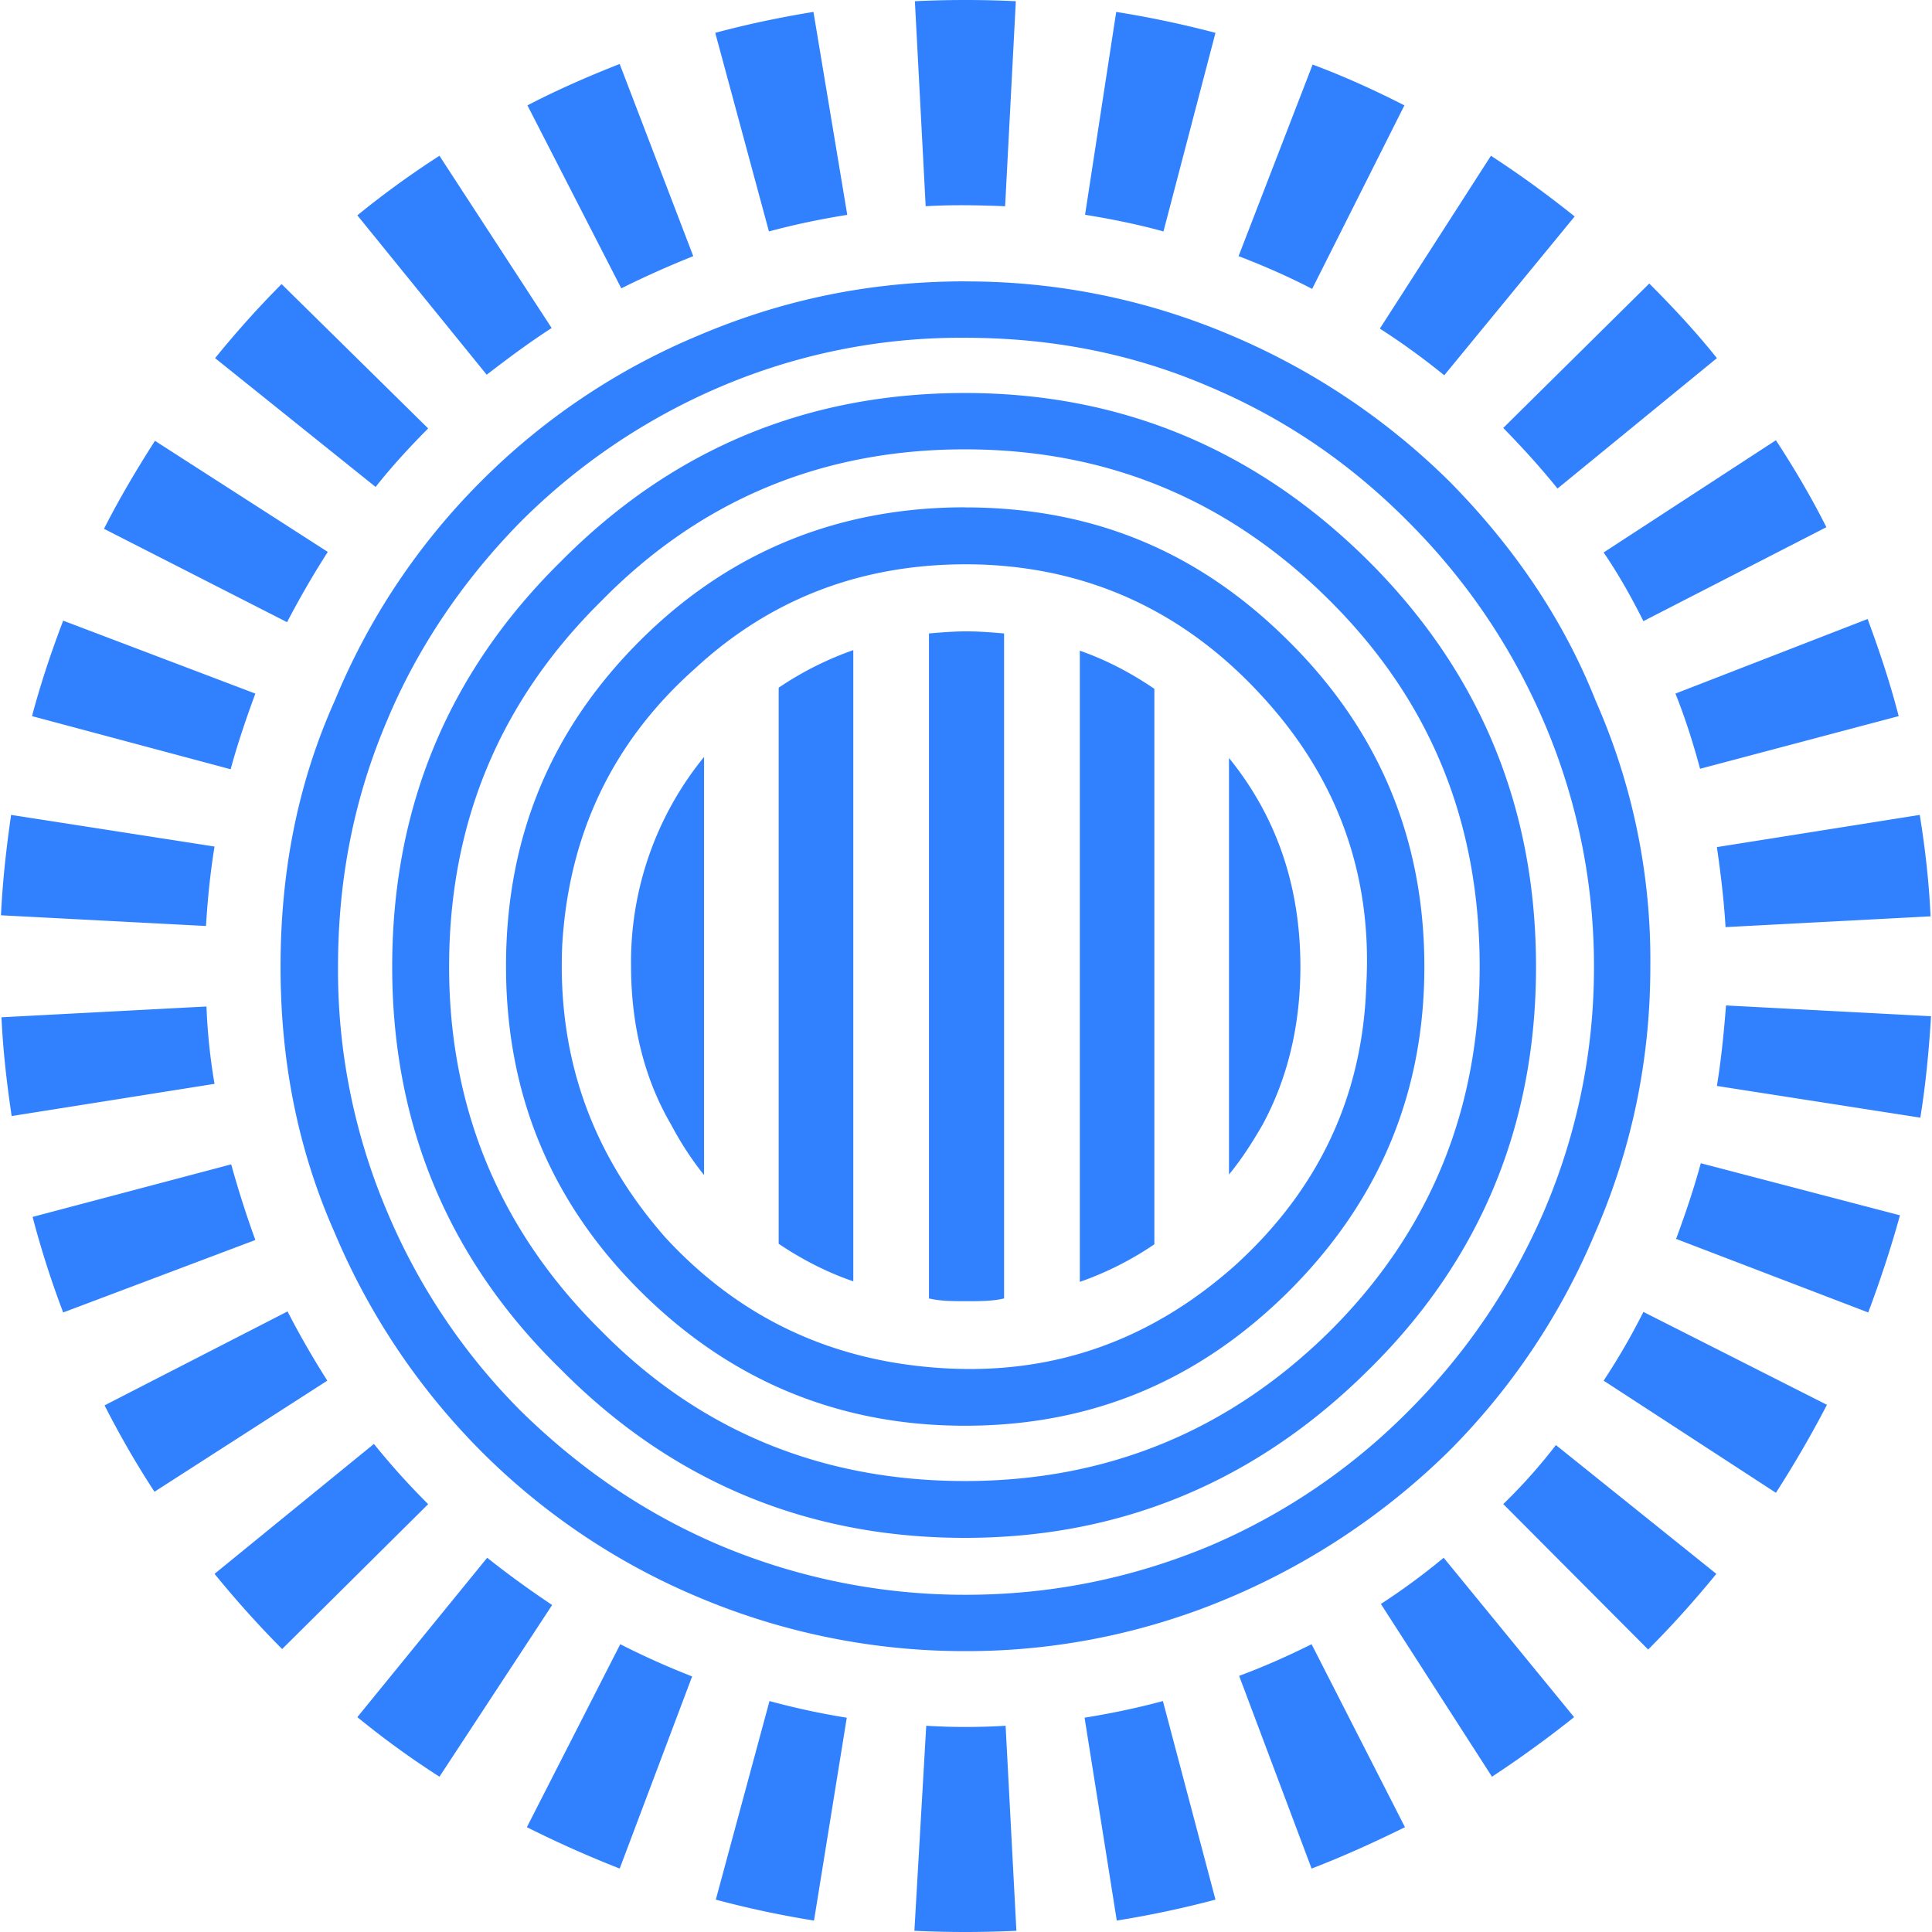 <svg fill="#3181FF" role="img" viewBox="0 0 24 24" xmlns="http://www.w3.org/2000/svg"><title>Prezi</title><path d="M11.995 0c-0.21 0-0.42 0.005-0.63 0.015l0.134 2.547c0.333-0.02 0.66-0.013 0.987 0L12.619 0.015A12.92 12.92 0 0 0 11.995 0z m-1.89 0.148c-0.413 0.067-0.826 0.154-1.22 0.26l0.667 2.467c0.32-0.086 0.64-0.153 0.973-0.206z m3.761 0l-0.387 2.52c0.334 0.054 0.66 0.12 0.974 0.207L15.099 0.408a12.652 12.652 0 0 0-1.233-0.26zM7.698 0.795c-0.393 0.154-0.773 0.32-1.146 0.514l1.166 2.273c0.294-0.147 0.594-0.28 0.894-0.4z m8.608 0.007l-0.92 2.38c0.314 0.12 0.62 0.254 0.914 0.407l1.146-2.28c-0.366-0.187-0.746-0.36-1.14-0.507zM5.459 1.935c-0.353 0.227-0.693 0.474-1.02 0.74l1.607 1.98c0.26-0.2 0.527-0.4 0.807-0.58z m13.062 0l-1.38 2.147c0.28 0.18 0.547 0.374 0.8 0.58l1.62-1.973c-0.333-0.267-0.68-0.52-1.04-0.754z m-6.528 1.56c-1.167 0-2.253 0.22-3.32 0.674a8.349 8.349 0 0 0-2.707 1.82 8.339 8.339 0 0 0-1.807 2.714c-0.467 1.04-0.674 2.14-0.674 3.307 0 1.154 0.207 2.254 0.674 3.307a8.536 8.536 0 0 0 1.807 2.7 8.393 8.393 0 0 0 2.7 1.82 8.494 8.494 0 0 0 3.32 0.674 8.357 8.357 0 0 0 3.308-0.673 8.748 8.748 0 0 0 2.714-1.82 8.462 8.462 0 0 0 1.806-2.7c0.46-1.054 0.687-2.161 0.687-3.308a7.963 7.963 0 0 0-0.68-3.307c-0.413-1.04-1.04-1.934-1.807-2.714a8.633 8.633 0 0 0-2.713-1.82 8.358 8.358 0 0 0-3.308-0.673z m8.495 0.027l-1.814 1.794c0.234 0.24 0.46 0.487 0.674 0.753l1.98-1.62c-0.26-0.327-0.547-0.633-0.84-0.927z m-16.99 0.007c-0.292 0.293-0.566 0.6-0.826 0.92l1.994 1.6c0.2-0.253 0.42-0.493 0.653-0.727z m8.489 0.667c1.066 0 2.073 0.193 3.033 0.606 0.947 0.4 1.76 0.96 2.474 1.68 0.72 0.72 1.28 1.548 1.68 2.474a7.7 7.7 0 0 1 0.627 3.054 7.67 7.67 0 0 1-0.62 3.034c-0.4 0.927-0.96 1.76-1.68 2.48a7.748 7.748 0 0 1-2.474 1.68c-0.96 0.4-1.967 0.607-3.034 0.607a7.848 7.848 0 0 1-3.033-0.607c-0.947-0.4-1.76-0.96-2.494-1.68a7.756 7.756 0 0 1-1.66-2.48 7.657 7.657 0 0 1-0.607-3.034c0-1.073 0.193-2.08 0.607-3.054 0.386-0.926 0.96-1.76 1.66-2.473a7.878 7.878 0 0 1 2.487-1.68 7.61 7.61 0 0 1 3.034-0.607z m0 0.686c-1.967 0-3.64 0.7-5.021 2.094-1.407 1.387-2.094 3.067-2.094 5.034 0 1.947 0.687 3.627 2.094 5 1.374 1.388 3.054 2.094 5.02 2.094 1.948 0 3.628-0.706 5.021-2.093 1.394-1.374 2.074-3.054 2.074-5.001 0-1.967-0.687-3.647-2.074-5.034-1.393-1.387-3.067-2.094-5.02-2.094z m10.074 0.587l-2.14 1.394c0.187 0.273 0.347 0.56 0.494 0.853l2.273-1.167c-0.187-0.373-0.4-0.733-0.627-1.08z m-20.136 0.007c-0.226 0.353-0.44 0.713-0.633 1.093l2.274 1.16c0.16-0.306 0.326-0.593 0.506-0.873z m10.062 0.106c1.76 0 3.273 0.62 4.54 1.887 1.247 1.247 1.854 2.747 1.854 4.541 0 1.76-0.607 3.274-1.854 4.52-1.26 1.248-2.78 1.868-4.54 1.868-1.774 0-3.294-0.62-4.52-1.867-1.261-1.247-1.888-2.767-1.888-4.521 0-1.787 0.627-3.294 1.887-4.54 1.234-1.26 2.747-1.888 4.52-1.888z m0 0.72c-1.567 0-2.927 0.547-4.04 1.66-1.121 1.121-1.661 2.461-1.661 4.041 0 1.567 0.54 2.907 1.66 4.028 1.12 1.12 2.474 1.68 4.04 1.68 1.58 0 2.908-0.56 4.028-1.674 1.12-1.12 1.68-2.46 1.68-4.027 0-1.58-0.56-2.927-1.68-4.04-1.12-1.12-2.44-1.667-4.027-1.667zM11.999 7.01c0.086 0 0.172 0.002 0.259 0.006 1.36 0.067 2.507 0.627 3.434 1.647 0.927 1.013 1.36 2.213 1.28 3.587-0.047 1.387-0.607 2.54-1.627 3.467-1.04 0.927-2.24 1.36-3.614 1.28-1.386-0.08-2.54-0.62-3.467-1.626-0.913-1.04-1.34-2.234-1.28-3.628 0.08-1.373 0.62-2.527 1.66-3.447 0.944-0.869 2.07-1.286 3.355-1.286z m11.2 0.68l-2.386 0.926c0.12 0.3 0.22 0.614 0.306 0.934l2.467-0.654c-0.106-0.413-0.24-0.813-0.386-1.207zM0.785 7.71c-0.147 0.386-0.28 0.78-0.387 1.186l2.467 0.66c0.087-0.32 0.194-0.633 0.307-0.94z m11.222 0.133c-0.16 0-0.314 0.013-0.467 0.026v8.262h0.007c0.14 0.033 0.3 0.033 0.46 0.033 0.16 0 0.32 0 0.46-0.033h0.006V7.869c-0.153-0.013-0.306-0.026-0.466-0.026z m-1.407 0.233a4.03 4.03 0 0 0-0.927 0.467v6.907c0.007 0.007 0.013 0.007 0.02 0.014 0.28 0.187 0.593 0.347 0.907 0.453z m2.814 0.007v7.841a3.978 3.978 0 0 0 0.926-0.467v-6.9c-0.293-0.2-0.6-0.36-0.926-0.474z m-4.668 1.32a4.031 4.031 0 0 0-0.907 2.594c0 0.726 0.16 1.393 0.494 1.967 0.12 0.226 0.253 0.433 0.413 0.633z m6.521 0.013v5.174c0.16-0.193 0.294-0.406 0.414-0.613 0.32-0.587 0.473-1.254 0.473-1.967 0-0.987-0.287-1.854-0.887-2.594z m-15.129 0.707c-0.06 0.414-0.106 0.827-0.126 1.247l2.547 0.133c0.02-0.333 0.053-0.66 0.106-0.987z m23.71 0l-2.52 0.4c0.047 0.327 0.087 0.654 0.107 0.987v0.007l2.547-0.134v-0.006c-0.02-0.427-0.067-0.84-0.134-1.254z m-2.407 2.367c-0.026 0.34-0.06 0.674-0.113 1l2.527 0.394c0.067-0.414 0.107-0.834 0.133-1.26z m-18.876 0.013l-2.547 0.134c0.02 0.42 0.067 0.827 0.127 1.227l2.52-0.4a7.306 7.306 0 0 1-0.1-0.96z m18.563 1.947c-0.087 0.32-0.193 0.634-0.307 0.94l2.387 0.914c0.147-0.393 0.28-0.793 0.394-1.207z m-18.256 0.014l-2.467 0.653c0.107 0.407 0.233 0.8 0.38 1.187l2.387-0.9a12.78 12.78 0 0 1-0.3-0.94z m0.7 1.827L1.299 17.458c0.186 0.366 0.393 0.726 0.62 1.073l2.147-1.38c-0.174-0.274-0.34-0.56-0.494-0.86z m16.843 0.006a8.34 8.34 0 0 1-0.494 0.854l2.14 1.393c0.227-0.353 0.44-0.72 0.634-1.093z m-15.77 1.64l-1.98 1.614c0.267 0.327 0.547 0.64 0.84 0.934l1.814-1.8a9.07 9.07 0 0 1-0.673-0.747z m14.683 0.014c-0.2 0.26-0.42 0.507-0.654 0.733l1.8 1.807c0.3-0.3 0.58-0.613 0.847-0.94z m-13.276 1.4l-1.613 1.98c0.327 0.267 0.667 0.514 1.02 0.74l1.4-2.133c-0.28-0.187-0.546-0.38-0.807-0.587z m11.882 0a8.39 8.39 0 0 1-0.78 0.574l1.38 2.146c0.354-0.233 0.694-0.48 1.02-0.74zM7.705 20.425l-1.16 2.273c0.373 0.187 0.76 0.36 1.153 0.514l0.9-2.387a9.83 9.83 0 0 1-0.893-0.4z m8.588 0c-0.293 0.146-0.594 0.28-0.9 0.393l0.9 2.394c0.4-0.154 0.78-0.327 1.16-0.514z m-6.734 0.706l-0.667 2.467c0.4 0.107 0.807 0.194 1.22 0.26l0.407-2.52a9.09 9.09 0 0 1-0.96-0.207z m4.887 0c-0.32 0.087-0.647 0.154-0.973 0.207l0.4 2.52a12.52 12.52 0 0 0 1.226-0.26z m-2.94 0.307l-0.147 2.547c0.42 0.02 0.84 0.02 1.267 0l-0.134-2.547c-0.333 0.02-0.66 0.02-0.986 0Z"/></svg>